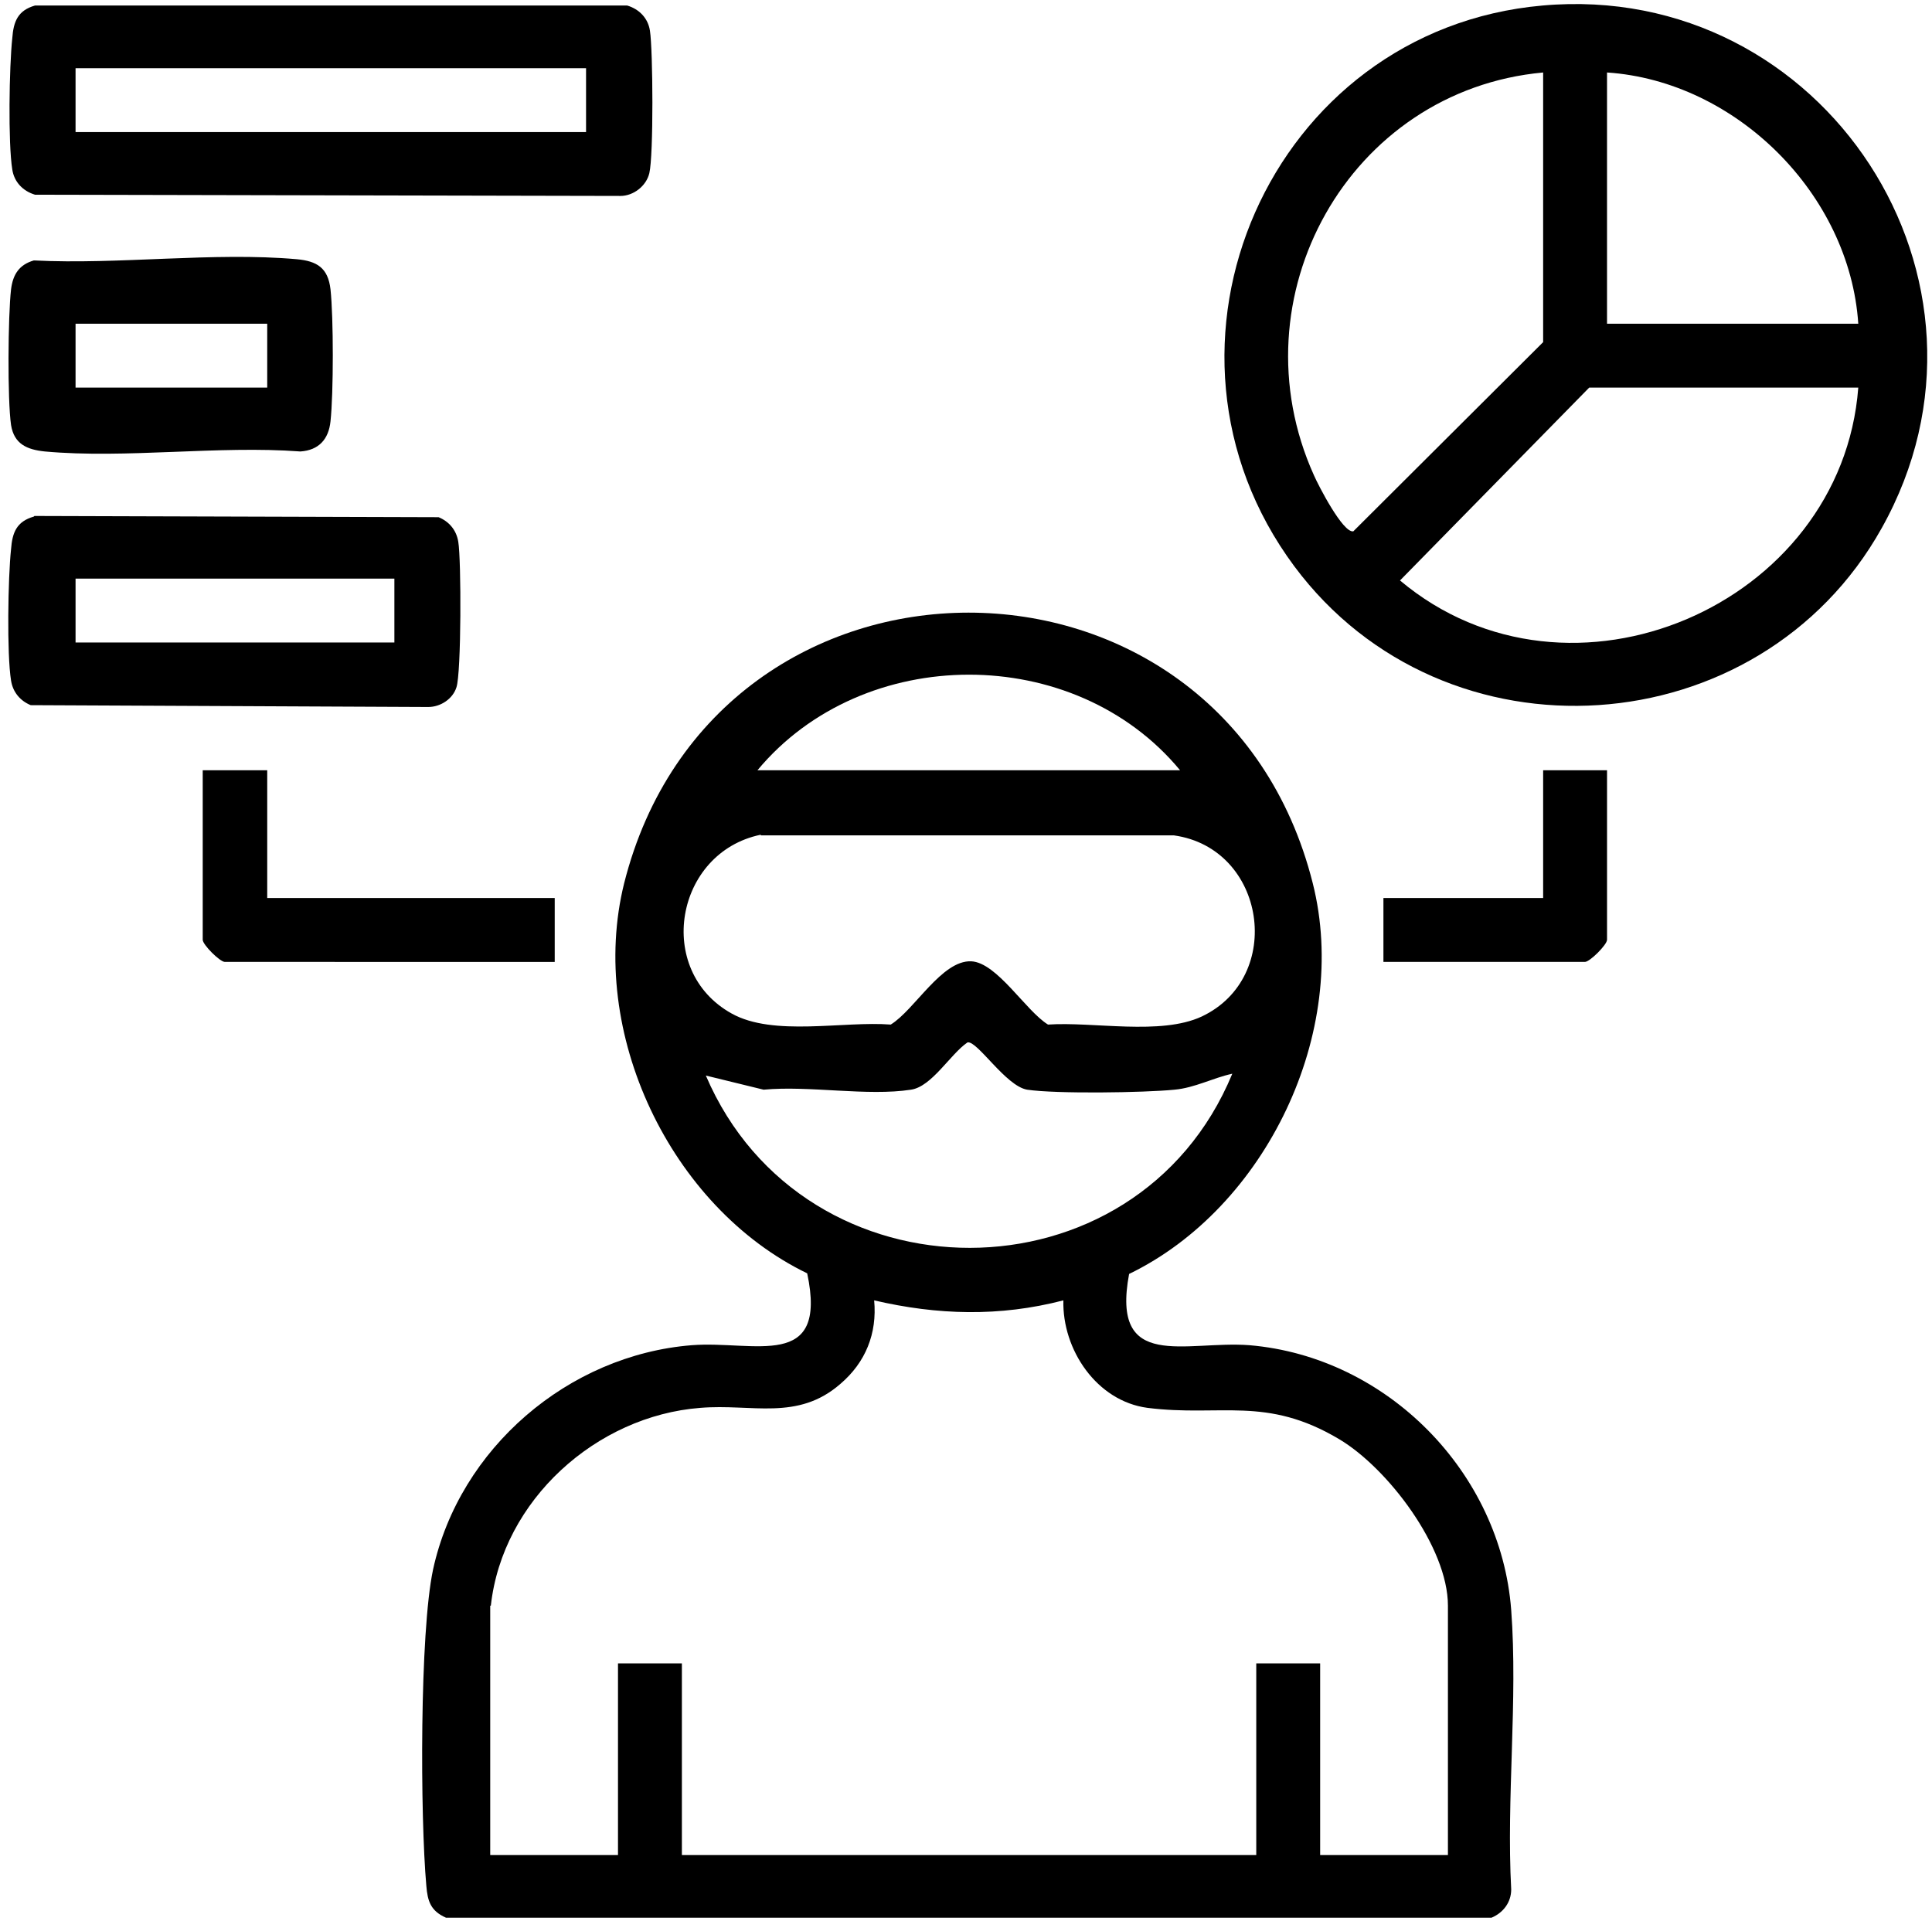 <?xml version="1.0" encoding="UTF-8"?>
<svg id="Layer_1" data-name="Layer 1" xmlns="http://www.w3.org/2000/svg" viewBox="0 0 31.45 31.27">
  <path d="M18.38,20.74c-.3,1.6.92,1.08,1.96,1.16,2.24.19,4.09,2.07,4.26,4.31.11,1.47-.08,3.06,0,4.55,0,.21-.13.38-.32.46H7.26c-.25-.11-.3-.27-.32-.52-.1-1.12-.11-4.12.11-5.15.43-1.97,2.2-3.49,4.21-3.65,1.02-.08,2.22.43,1.88-1.17-2.23-1.08-3.58-3.93-2.98-6.35,1.48-5.87,9.73-5.88,11.21,0,.61,2.42-.76,5.28-2.99,6.36ZM19.21,12.54c-1.72-2.08-5.16-2.07-6.88,0h6.88ZM12.38,13.59c-1.39.29-1.73,2.21-.47,2.91.68.38,1.82.12,2.59.18.39-.24.83-1.05,1.31-1.03.42.02.89.81,1.25,1.03.74-.05,1.83.18,2.5-.13,1.36-.64,1.05-2.74-.45-2.95h-6.72ZM20.06,17.48c-.32.07-.61.23-.94.26-.5.05-1.93.07-2.4,0-.35-.06-.81-.8-.97-.77-.28.19-.58.72-.92.77-.71.11-1.66-.07-2.4,0l-.94-.23c1.6,3.74,7.01,3.75,8.57-.03ZM7.98,26.14v4.06h2.08v-3.12h1.04v3.12h9.35v-3.12h1.04v3.12h2.08v-4.06c0-.95-.98-2.24-1.77-2.71-1.19-.71-1.93-.36-3.12-.51-.83-.11-1.39-.95-1.37-1.75-1.04.27-2.05.24-3.08,0,.05.54-.14,1.01-.55,1.36-.7.61-1.44.32-2.28.39-1.69.13-3.22,1.5-3.41,3.22Z"/>
  <path d="M25.11.09c4.58-.41,7.78,4.48,5.52,8.51-1.99,3.56-7.11,3.91-9.56.62-2.66-3.58-.39-8.74,4.04-9.13ZM25.12,1.18c-3.16.29-5.04,3.66-3.73,6.56.07.16.47.94.64.91l3.09-3.08V1.18ZM30.25,5.27c-.14-2.11-1.99-3.95-4.09-4.09v4.09h4.09ZM30.25,6.31h-4.38l-3.08,3.14c2.76,2.32,7.19.41,7.46-3.14Z"/>
  <path d="M.56.09h9.65c.2.06.34.21.37.41.05.32.06,2.03-.01,2.32-.05.21-.26.37-.47.37l-9.53-.02c-.2-.06-.34-.21-.37-.41-.07-.43-.05-1.68,0-2.14.02-.27.09-.45.37-.53ZM9.54,1.11H1.23v1.04h8.31v-1.04Z"/>
  <path d="M.56,8.4l6.58.02c.17.07.29.21.32.4.05.29.05,2.14-.03,2.37-.06.19-.26.32-.46.32l-6.47-.03c-.17-.07-.29-.21-.32-.4-.07-.43-.05-1.68,0-2.14.02-.27.09-.45.37-.53ZM6.42,9.42H1.23v1.04h5.19v-1.04Z"/>
  <path d="M.56,4.24c1.37.07,2.92-.14,4.27-.02.33.03.51.14.55.49.05.46.05,1.69,0,2.15-.03.29-.19.47-.49.49-1.34-.1-2.84.12-4.16,0-.29-.03-.5-.12-.55-.43-.06-.41-.05-1.78,0-2.21.03-.24.13-.4.37-.47ZM4.35,5.27H1.23v1.04h3.12v-1.04Z"/>
  <path d="M4.35,12.54v2.08h4.68v1.04H3.66c-.08,0-.36-.28-.36-.36v-2.76h1.04Z"/>
  <path d="M26.16,12.54v2.76c0,.08-.28.36-.36.36h-3.28v-1.04h2.6v-2.08h1.04Z"/>
</svg>